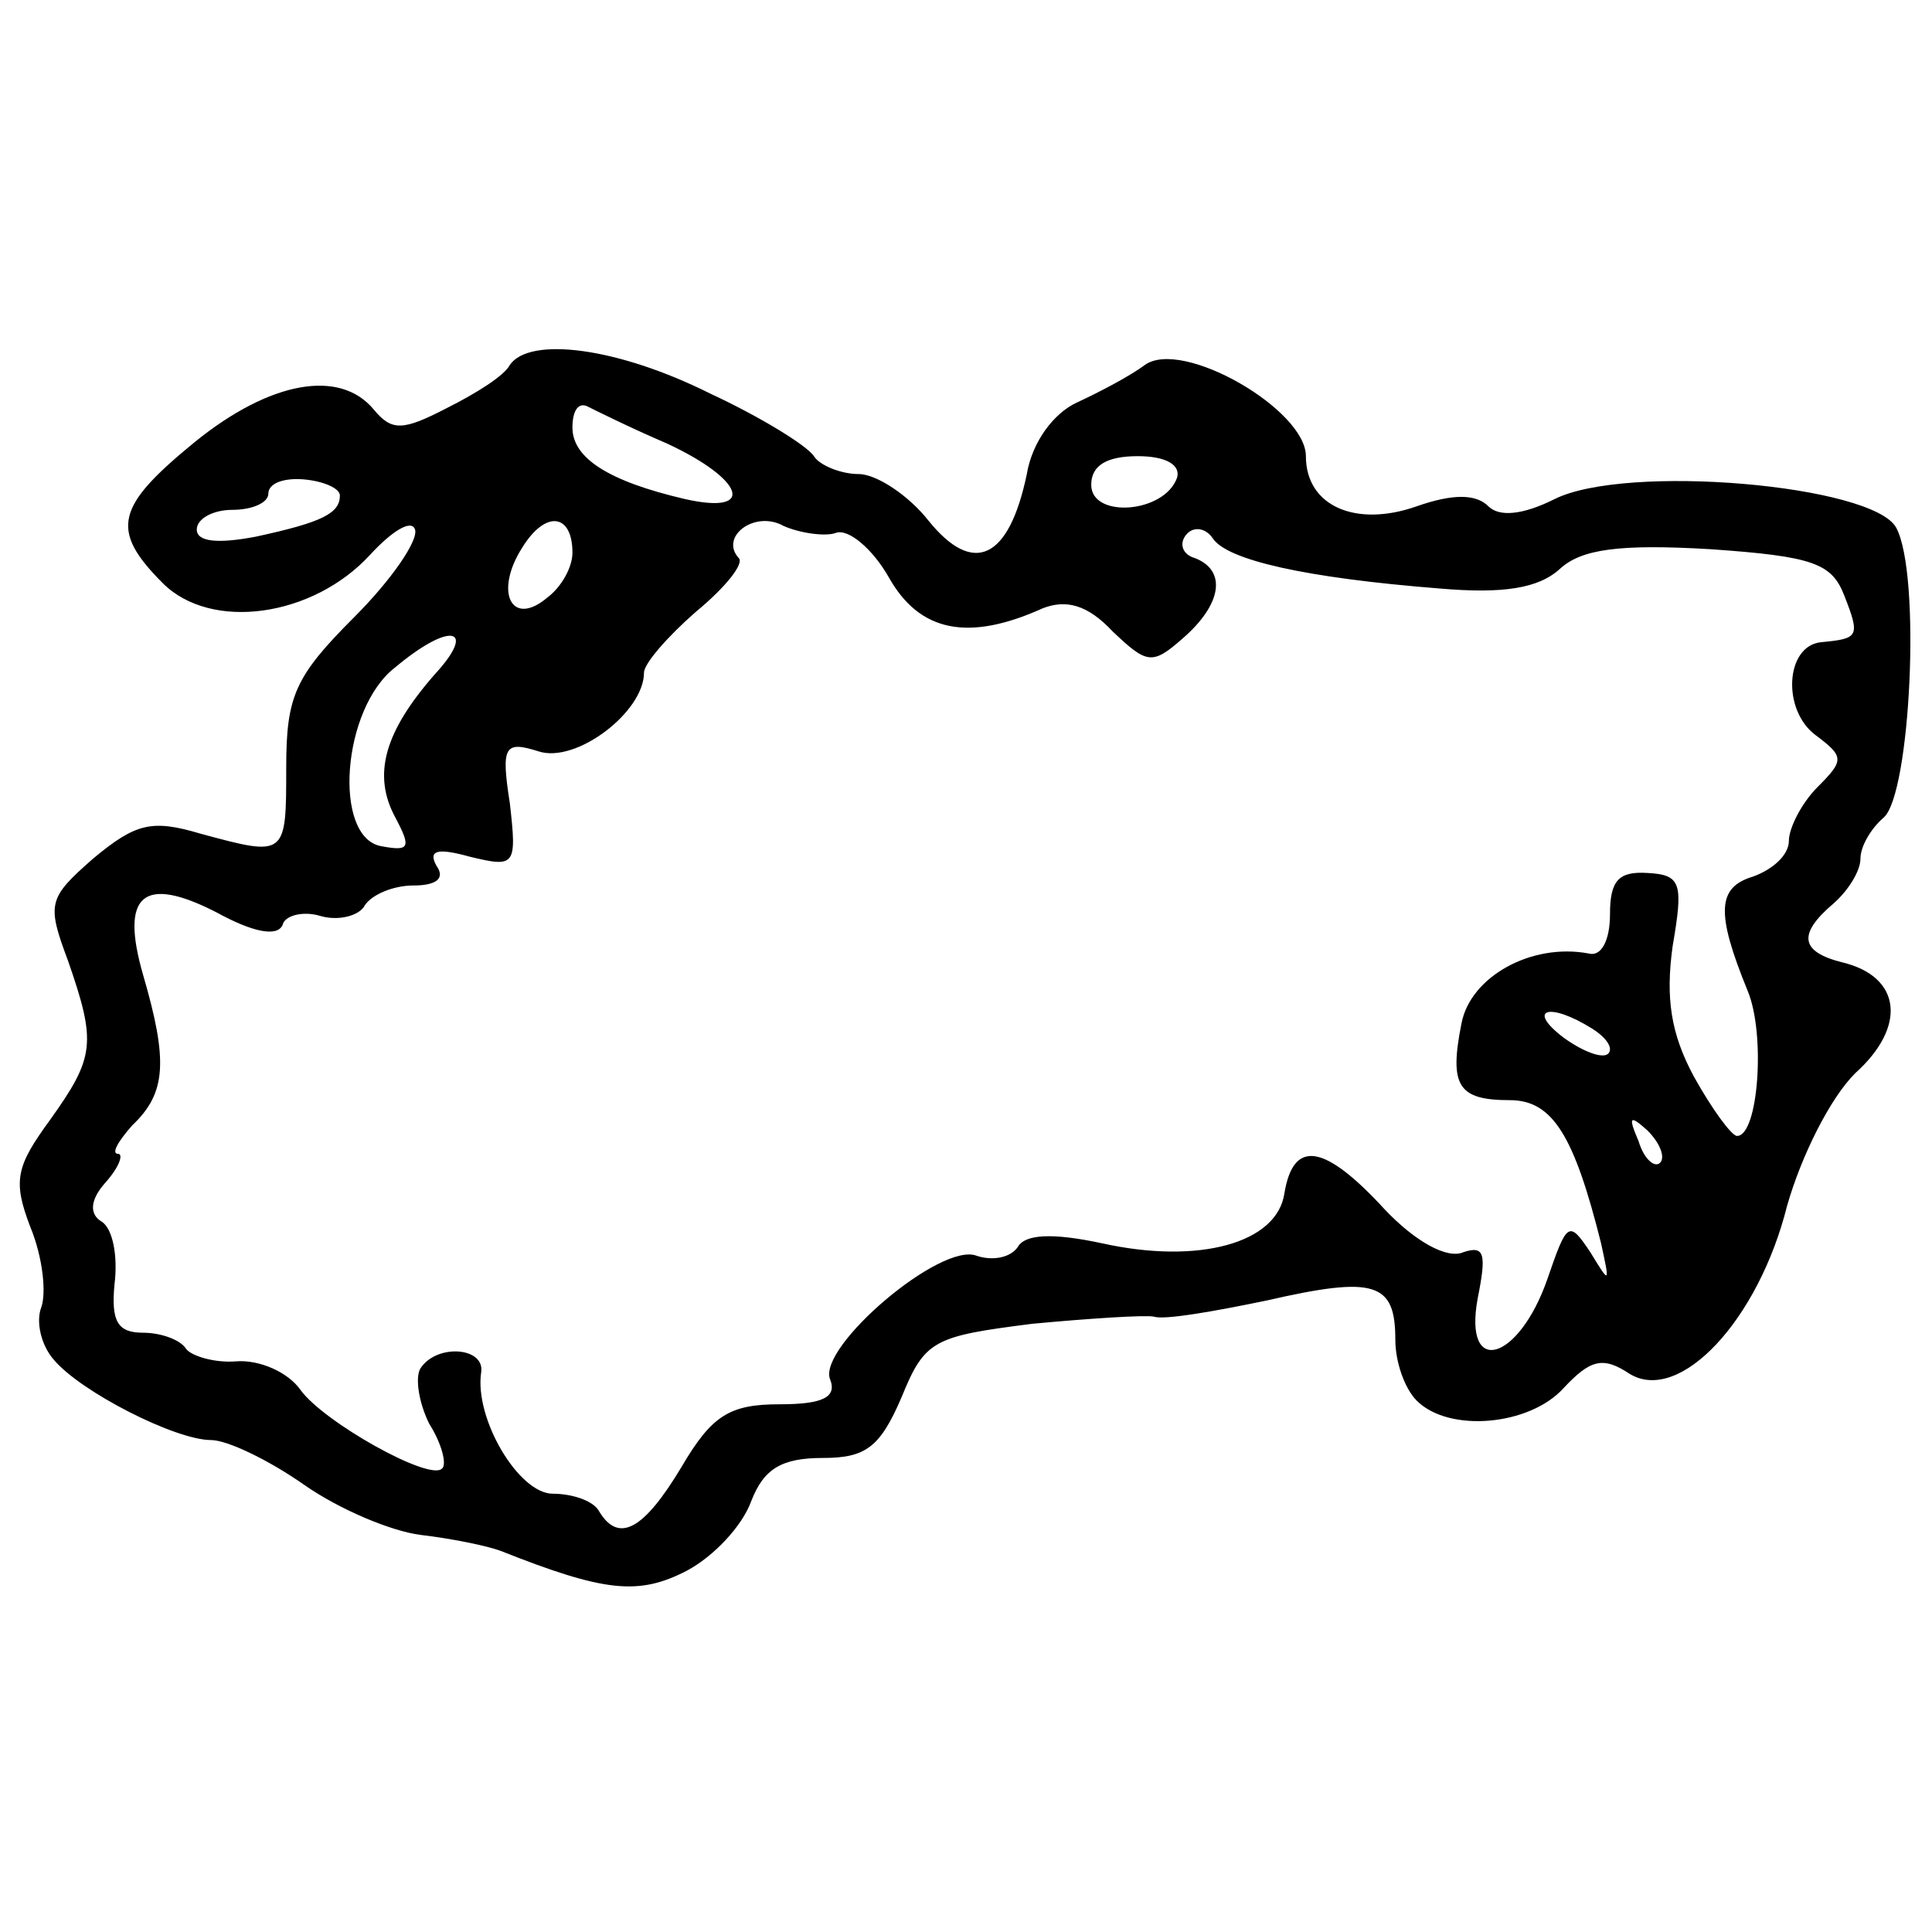 <svg version="1.0" xmlns="http://www.w3.org/2000/svg" width="20px" height="20px" viewBox="0 0 108 71" fill="currentColor" preserveAspectRatio="xMidYMid meet" class="w-5 h-5"><g transform="translate(0,71) scale(0.1,-0.1)" stroke="none"><path d="M285 691 c-3 -6 -19 -16 -35 -24 -25 -13 -31 -13 -41 -1 -19 23 -58
        16 -100 -18 -44 -36 -48 -49 -18 -79 27 -27 84 -19 116 16 12 13 23 20 25 14
        2 -6 -13 -28 -34 -49 -33 -33 -38 -44 -38 -84 0 -50 0 -50 -48 -37 -27 8 -36
        6 -60 -14 -25 -22 -26 -25 -14 -57 16 -46 15 -54 -10 -89 -19 -26 -21 -34 -11
        -60 7 -17 9 -37 6 -45 -3 -8 0 -21 7 -29 15 -18 68 -45 88 -45 9 0 32 -11 52
        -25 20 -14 49 -26 65 -28 17 -2 37 -6 45 -9 58 -23 77 -25 104 -11 15 8 31 25
        36 39 7 18 17 24 40 24 24 0 32 6 44 34 13 32 18 34 73 41 32 3 63 5 68 4 6
        -2 34 3 63 9 61 14 72 10 72 -22 0 -12 5 -27 12 -34 18 -18 63 -14 82 7 15 16
        22 18 37 8 28 -17 72 30 88 94 8 28 24 60 38 74 29 26 26 54 -7 62 -24 6 -25
        16 -5 33 8 7 15 18 15 25 0 7 6 17 13 23 15 13 21 136 7 162 -13 24 -151 36
        -191 16 -18 -9 -31 -10 -37 -4 -7 7 -20 7 -40 0 -34 -12 -62 0 -62 28 0 26
        -69 66 -90 51 -8 -6 -25 -15 -38 -21 -13 -6 -25 -22 -28 -40 -10 -48 -30 -57
        -55 -26 -11 14 -29 26 -39 26 -10 0 -22 5 -25 10 -4 6 -30 22 -58 35 -52 26
        -101 32 -112 16z m88 -44 c43 -20 50 -40 10 -31 -43 10 -63 23 -63 40 0 9 3
        14 8 12 4 -2 24 -12 45 -21z m285 -19 c-7 -20 -48 -23 -48 -4 0 11 9 16 26 16
        16 0 24 -5 22 -12z m-468 -10 c0 -10 -10 -15 -47 -23 -21 -4 -33 -3 -33 4 0 6
        9 11 20 11 11 0 20 4 20 9 0 6 9 9 20 8 11 -1 20 -5 20 -9z m130 -32 c0 -8 -6
        -19 -14 -25 -20 -17 -30 3 -14 28 13 21 28 19 28 -3z m147 11 c7 3 21 -9 30
        -25 17 -30 44 -36 86 -17 13 5 25 2 39 -13 19 -18 22 -19 39 -4 22 19 25 38 7
        45 -7 2 -9 8 -5 13 4 5 11 4 15 -2 8 -12 51 -22 127 -28 35 -3 55 0 67 11 12
        11 33 14 84 11 58 -4 68 -8 75 -26 9 -23 8 -24 -13 -26 -20 -2 -22 -38 -3 -52
        16 -12 16 -14 1 -29 -9 -9 -16 -23 -16 -30 0 -8 -9 -16 -20 -20 -20 -6 -21
        -20 -3 -64 10 -24 6 -81 -6 -81 -3 0 -14 15 -24 33 -13 24 -16 44 -12 73 6 35
        5 40 -14 41 -16 1 -21 -4 -21 -23 0 -15 -5 -24 -12 -22 -32 6 -66 -13 -71 -39
        -7 -35 -2 -43 27 -43 24 0 36 -20 51 -80 5 -23 5 -23 -6 -5 -12 18 -13 17 -24
        -15 -16 -46 -47 -55 -39 -11 5 25 4 30 -8 26 -9 -4 -27 6 -44 24 -34 37 -51
        39 -56 9 -4 -28 -48 -40 -102 -28 -28 6 -43 5 -47 -2 -4 -6 -14 -8 -23 -5 -20
        8 -89 -51 -82 -69 4 -10 -4 -14 -28 -14 -28 0 -38 -6 -55 -35 -21 -35 -35 -43
        -46 -25 -3 6 -15 10 -26 10 -19 0 -44 42 -40 68 2 14 -25 16 -34 2 -3 -5 -1
        -19 5 -31 7 -11 10 -23 7 -25 -7 -7 -66 26 -79 44 -7 10 -23 17 -36 16 -12 -1
        -25 3 -28 7 -3 5 -14 9 -24 9 -14 0 -18 6 -16 27 2 16 -1 31 -7 35 -7 4 -7 12
        2 22 8 9 10 16 7 16 -4 0 0 7 8 16 19 18 20 36 6 84 -13 45 0 56 41 35 20 -11
        34 -14 37 -7 1 5 11 8 21 5 10 -3 22 0 25 6 4 6 16 11 27 11 13 0 18 4 13 11
        -5 9 1 10 19 5 25 -6 26 -5 22 30 -5 32 -3 35 16 29 21 -7 59 22 59 44 0 5 13
        20 29 34 17 14 27 27 24 30 -11 12 9 27 25 18 9 -4 23 -6 29 -4z m-224 -79
        c-28 -32 -35 -56 -22 -80 9 -17 8 -19 -8 -16 -27 5 -22 77 8 100 31 26 46 22
        22 -4z m647 -198 c8 -5 12 -11 9 -14 -3 -3 -14 1 -25 9 -21 16 -8 20 16 5z
        m38 -75 c-3 -3 -9 2 -12 12 -6 14 -5 15 5 6 7 -7 10 -15 7 -18z"></path></g></svg>